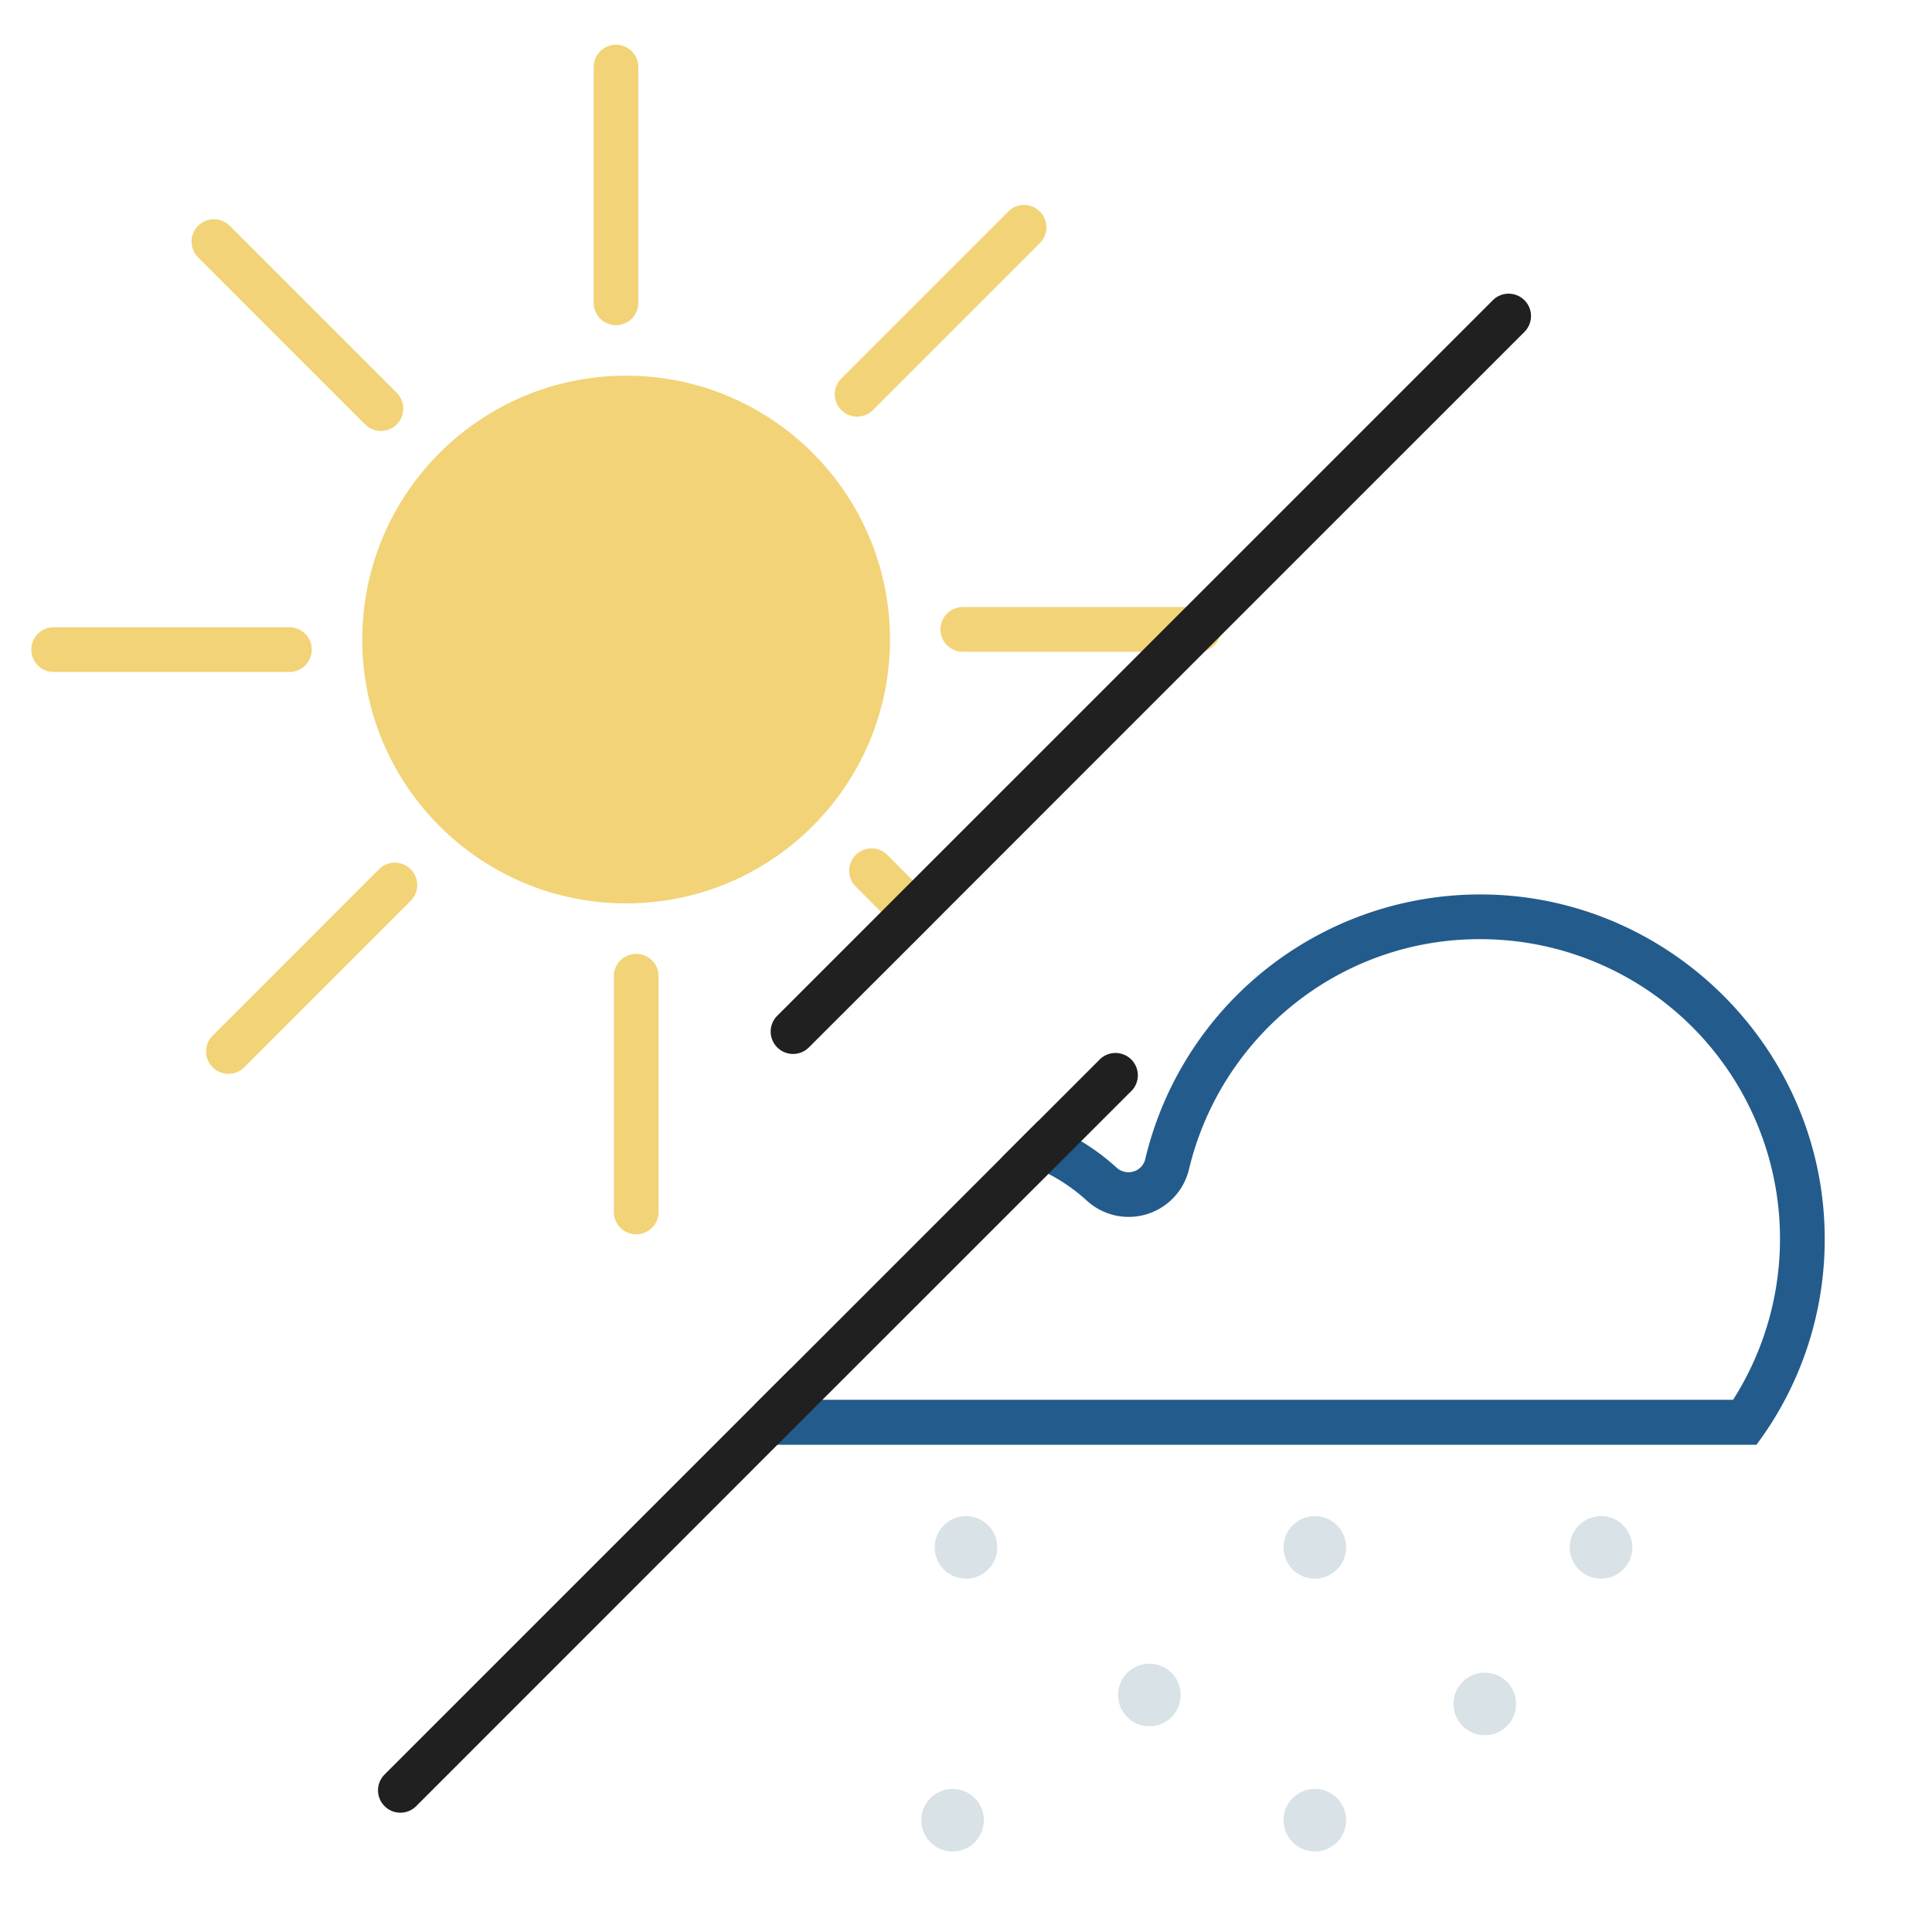 <svg id="Layer_1" data-name="Layer 1" xmlns="http://www.w3.org/2000/svg" viewBox="0 0 432 432"><defs><style>.cls-1{fill:#235b8c;}.cls-2{fill:#d8e2e7;}.cls-3{fill:#f2d377;}.cls-4{fill:#202020;}</style></defs><path class="cls-1" d="M330.49,200a77,77,0,0,0-74.41,59.18,3.8,3.8,0,0,1-3.73,2.93,3.91,3.91,0,0,1-2.65-1,49.66,49.66,0,0,0-7.95-5.93,48.75,48.75,0,0,0-9.65-4.49L224,258.8a40,40,0,0,1,19,9.65,13.86,13.86,0,0,0,22.86-7A67.27,67.27,0,0,1,289,224.8,66.29,66.29,0,0,1,330.56,210H331V200Zm.51,0v10a67,67,0,0,1,56.52,103H178.91A39.19,39.19,0,0,1,176.8,306l-8.14,8.14a48.74,48.74,0,0,0,4,8.91H392.75A76.66,76.66,0,0,0,408,275.71C407.3,233.89,372.76,200,331,200Z"/><circle class="cls-2" cx="216" cy="346" r="7"/><circle class="cls-2" cx="257" cy="379" r="7"/><circle class="cls-2" cx="294" cy="346" r="7"/><circle class="cls-2" cx="332" cy="381" r="7"/><circle class="cls-2" cx="358" cy="346" r="7"/><circle class="cls-2" cx="294" cy="407" r="7"/><circle class="cls-2" cx="213" cy="407" r="7"/><circle class="cls-3" cx="140" cy="143" r="59"/><path class="cls-3" d="M137.74,72.71a5,5,0,0,1-5-5V15a5,5,0,0,1,10,0V67.71A5,5,0,0,1,137.74,72.71Z"/><path class="cls-3" d="M85.16,96.36a5,5,0,0,1-3.53-1.47L44.36,57.62a5,5,0,1,1,7.07-7.07L88.7,87.82a5,5,0,0,1-3.54,8.54Z"/><path class="cls-3" d="M64.71,150.26H12a5,5,0,0,1,0-10H64.71a5,5,0,0,1,0,10Z"/><path class="cls-3" d="M51.09,240.11a5,5,0,0,1-3.54-8.54L84.82,194.3a5,5,0,0,1,7.07,7.07L54.62,238.64A5,5,0,0,1,51.09,240.11Z"/><path class="cls-3" d="M142.26,276a5,5,0,0,1-5-5V218.29a5,5,0,1,1,10,0V271A5,5,0,0,1,142.26,276Z"/><path class="cls-3" d="M211.17,203.91,204.1,211,197,203.9l-5.72-5.72a5,5,0,0,1,7.07-7.07l5.72,5.72Z"/><path class="cls-3" d="M268,145.74H215.29a5,5,0,1,1,0-10H268a5,5,0,0,1,0,10Z"/><path class="cls-3" d="M191.64,93.16a5,5,0,0,1-3.53-8.53l37.27-37.27a5,5,0,1,1,7.07,7.07L195.18,91.7A5,5,0,0,1,191.64,93.16Z"/><path class="cls-4" d="M340.87,74.21l-68.13,68.12-3.15,3.15-58.42,58.43L204.1,211,180.87,234.2a5,5,0,1,1-7.08-7.07l30.3-30.3,51.1-51.09L333.8,67.13a5,5,0,1,1,7.07,7.08Z"/><path class="cls-4" d="M253,243.92l-11.22,11.22L173.89,323,93,403.92a5,5,0,0,1-7.07-7.07l82.76-82.76L176.8,306,224,258.8l8.15-8.15,13.8-13.8a5,5,0,0,1,7.07,7.07Z"/></svg>